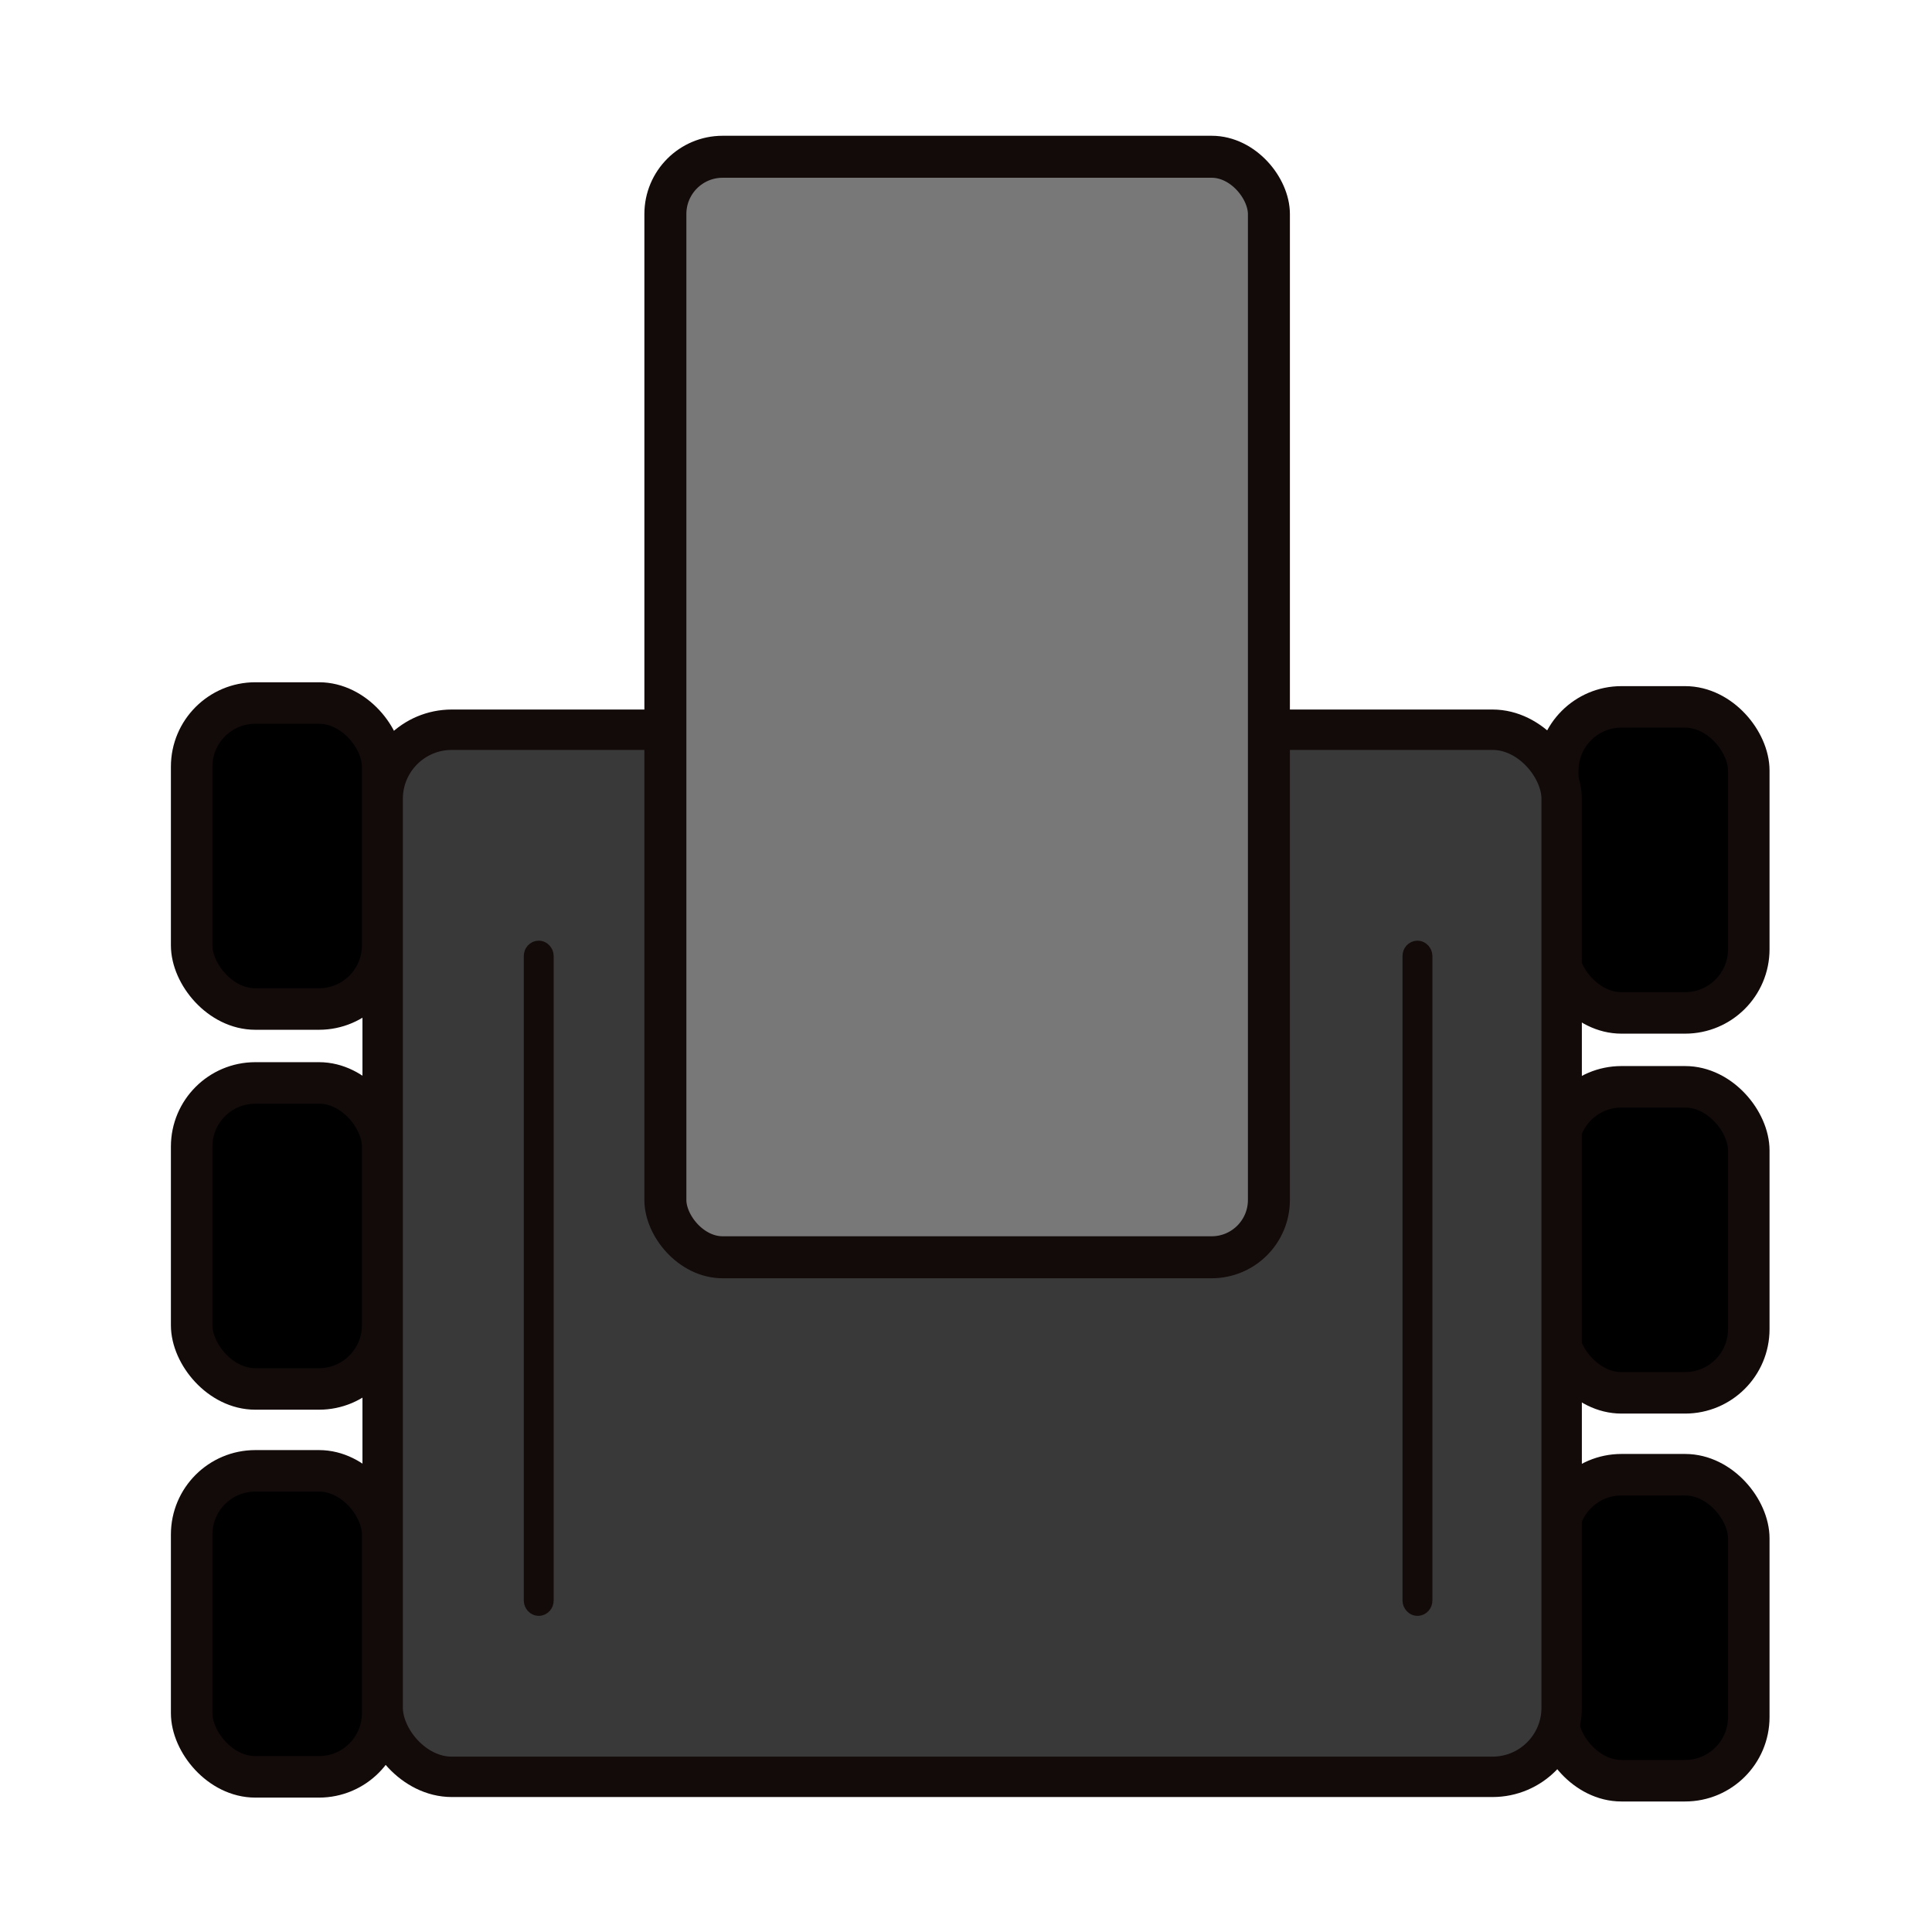 <?xml version="1.0" encoding="UTF-8" standalone="no"?>
<!-- Created with Inkscape (http://www.inkscape.org/) -->

<svg
   xmlns:dc="http://purl.org/dc/elements/1.1/"
   xmlns:cc="http://creativecommons.org/ns#"
   xmlns:rdf="http://www.w3.org/1999/02/22-rdf-syntax-ns#"
   xmlns:svg="http://www.w3.org/2000/svg"
   xmlns="http://www.w3.org/2000/svg"
   xmlns:sodipodi="http://sodipodi.sourceforge.net/DTD/sodipodi-0.dtd"
   xmlns:inkscape="http://www.inkscape.org/namespaces/inkscape"
   width="32"
   height="32"
   viewBox="0 0 8.467 8.467"
   version="1.1"
   id="svg861"
   inkscape:version="0.92.2 (5c3e80d, 2017-08-06)"
   sodipodi:docname="rover-back.svg"
   inkscape:export-filename="W:\AAAA----PROYECTOS\REAL\ironhack\mars-rover-master\images\rover-back.png"
   inkscape:export-xdpi="192.00002"
   inkscape:export-ydpi="192.00002">
  <defs
     id="defs855" />
  <sodipodi:namedview
     id="base"
     pagecolor="#ffffff"
     bordercolor="#666666"
     borderopacity="1.0"
     inkscape:pageopacity="0.0"
     inkscape:pageshadow="2"
     inkscape:zoom="22.4"
     inkscape:cx="8.7099537"
     inkscape:cy="14.531258"
     inkscape:document-units="mm"
     inkscape:current-layer="layer1"
     showgrid="false"
     units="px"
     inkscape:window-width="1278"
     inkscape:window-height="1008"
     inkscape:window-x="3193"
     inkscape:window-y="0"
     inkscape:window-maximized="0" />
  <g
     inkscape:label="Layer 1"
     inkscape:groupmode="layer"
     id="layer1"
     transform="translate(0,-288.533)">
    <g
       id="g6293"
       transform="matrix(1,0,0,0.842,-0.04,45.788)" />
    <g
       id="g1552">
      <g
         id="g1507">
        <g
           id="g1495">
          <g
             id="g1485">
            <rect
               style="fill:#000000;fill-opacity:1;stroke:#130a0a;stroke-width:0.182;stroke-linecap:square;stroke-linejoin:miter;stroke-miterlimit:4;stroke-dasharray:none;stroke-opacity:1;paint-order:markers fill stroke"
               id="rect4796-9"
               width="0.837"
               height="1.341"
               x="6.827"
               y="291.631"
               ry="0.279" />
            <rect
               style="fill:#000000;fill-opacity:1;stroke:#130a0a;stroke-width:0.182;stroke-linecap:square;stroke-linejoin:miter;stroke-miterlimit:4;stroke-dasharray:none;stroke-opacity:1;paint-order:markers fill stroke"
               id="rect4796-6-6"
               width="0.837"
               height="1.341"
               x="6.827"
               y="293.296"
               ry="0.279" />
            <rect
               style="fill:#000000;fill-opacity:1;stroke:#130a0a;stroke-width:0.182;stroke-linecap:square;stroke-linejoin:miter;stroke-miterlimit:4;stroke-dasharray:none;stroke-opacity:1;paint-order:markers fill stroke"
               id="rect4796-7-2"
               width="0.837"
               height="1.341"
               x="6.827"
               y="294.996"
               ry="0.279" />
          </g>
          <g
             id="g1480">
            <rect
               style="fill:#000000;fill-opacity:1;stroke:#130a0a;stroke-width:0.182;stroke-linecap:square;stroke-linejoin:miter;stroke-miterlimit:4;stroke-dasharray:none;stroke-opacity:1;paint-order:markers fill stroke"
               id="rect4796-9-7"
               width="0.837"
               height="1.341"
               x="0.84"
               y="291.614"
               ry="0.279" />
            <rect
               style="fill:#000000;fill-opacity:1;stroke:#130a0a;stroke-width:0.182;stroke-linecap:square;stroke-linejoin:miter;stroke-miterlimit:4;stroke-dasharray:none;stroke-opacity:1;paint-order:markers fill stroke"
               id="rect4796-6-6-3"
               width="0.837"
               height="1.341"
               x="0.84"
               y="293.279"
               ry="0.279" />
            <rect
               style="fill:#000000;fill-opacity:1;stroke:#130a0a;stroke-width:0.182;stroke-linecap:square;stroke-linejoin:miter;stroke-miterlimit:4;stroke-dasharray:none;stroke-opacity:1;paint-order:markers fill stroke"
               id="rect4796-7-2-7"
               width="0.837"
               height="1.341"
               x="0.84"
               y="294.979"
               ry="0.279" />
          </g>
        </g>
      </g>
      <g
         id="g1533">
        <rect
           transform="translate(0,9.1666667e-6)"
           ry="0.303"
           y="291.731"
           x="1.677"
           height="4.589"
           width="5.167"
           id="rect4504"
           style="fill:#393939;fill-opacity:1;stroke:#130a0a;stroke-width:0.177;stroke-linecap:round;stroke-linejoin:round;stroke-miterlimit:4;stroke-dasharray:none;stroke-opacity:1" />
        <g
           id="g1524">
          <rect
             style="fill:#787878;fill-opacity:1;stroke:#130a0a;stroke-width:0.184;stroke-linecap:round;stroke-linejoin:round;stroke-miterlimit:4;stroke-dasharray:none;stroke-opacity:1"
             id="rect4506"
             width="2.645"
             height="4.823"
             x="2.916"
             y="289.22"
             ry="0.251" />
          <g
             id="g1517">
            <rect
               style="fill:#ff9b9b;fill-opacity:1;stroke:#130a0a;stroke-width:0.107;stroke-linecap:square;stroke-linejoin:miter;stroke-miterlimit:4;stroke-dasharray:none;stroke-opacity:1;paint-order:markers fill stroke"
               id="rect6252"
               width="0.024"
               height="2.852"
               x="2.349"
               y="292.709"
               ry="0.013" />
            <rect
               style="fill:#ff9b9b;fill-opacity:1;stroke:#130a0a;stroke-width:0.107;stroke-linecap:square;stroke-linejoin:miter;stroke-miterlimit:4;stroke-dasharray:none;stroke-opacity:1;paint-order:markers fill stroke"
               id="rect6252-5"
               width="0.024"
               height="2.852"
               x="6.2"
               y="292.709"
               ry="0.013" />
          </g>
        </g>
      </g>
    </g>
  </g>
</svg>

